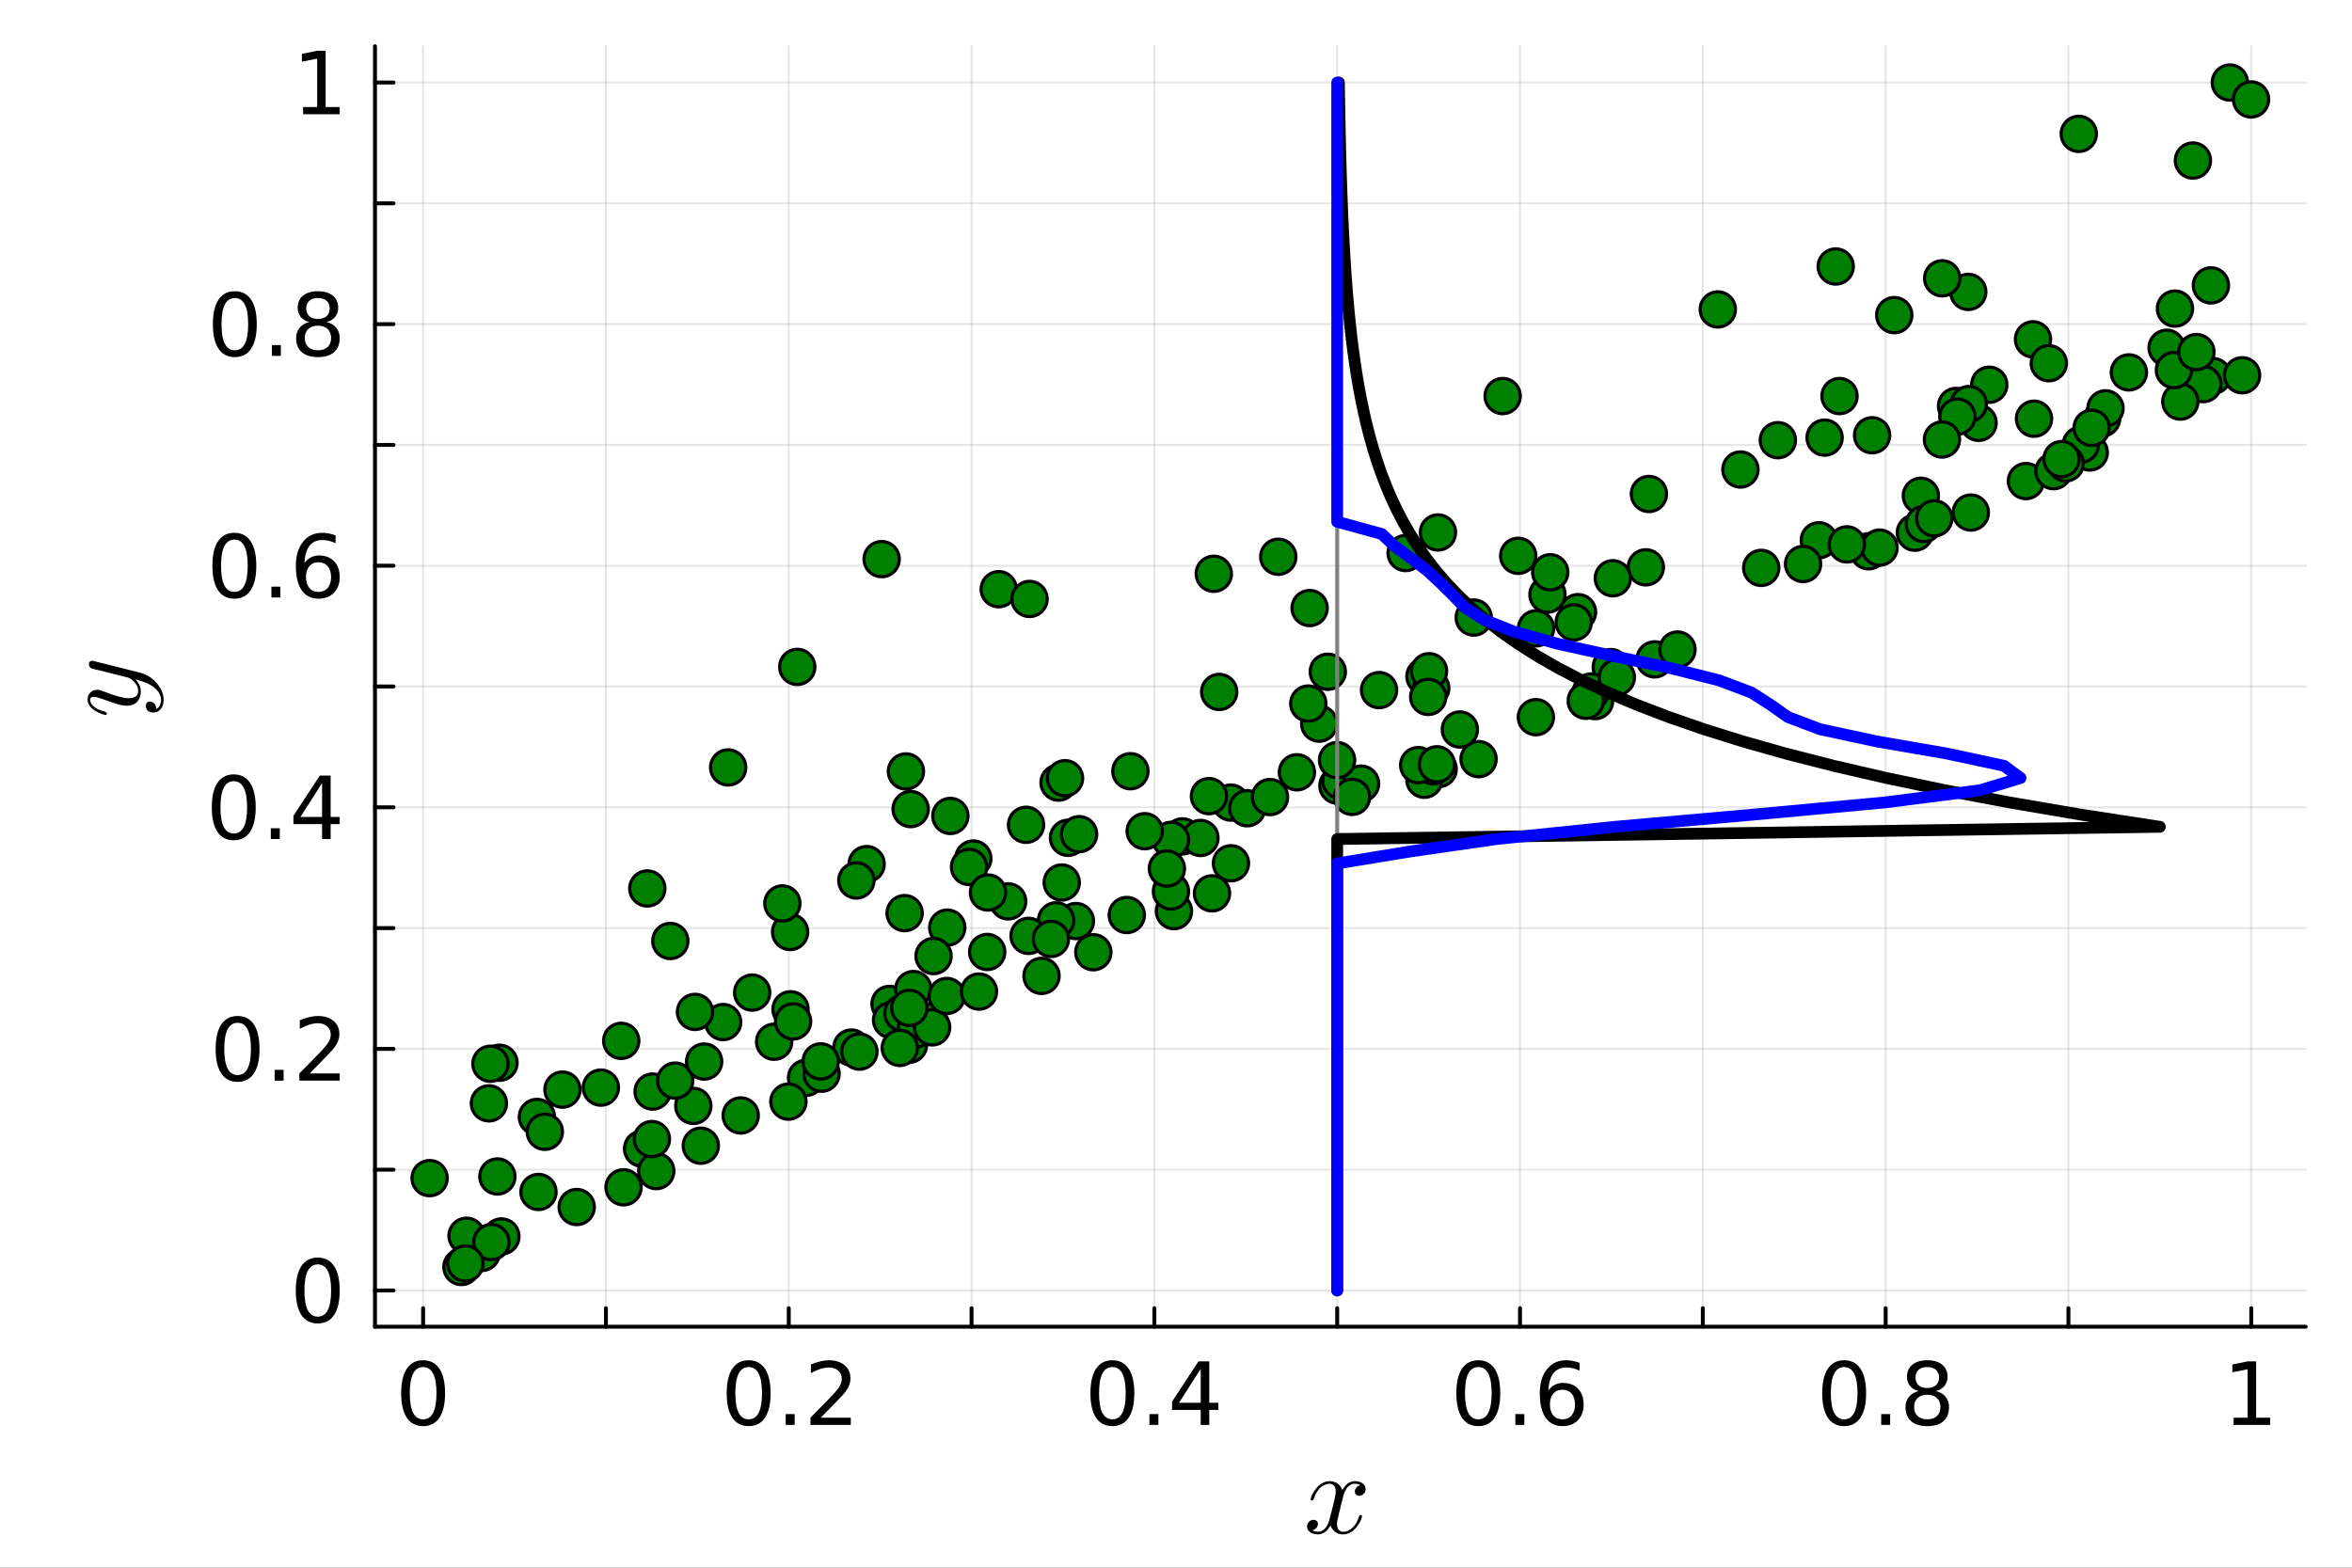 <?xml version="1.0" encoding="utf-8"?>
<svg xmlns="http://www.w3.org/2000/svg" xmlns:xlink="http://www.w3.org/1999/xlink" width="600" height="400" viewBox="0 0 2400 1600">
<rect x="0" y="0" width="2400" height="1600" fill="#333333" stroke="none"/>
<defs>
  <clipPath id="clip500">
    <rect x="0" y="0" width="2400" height="1600"/>
  </clipPath>
</defs>
<path clip-path="url(#clip500)" d="
M0 1600 L2400 1600 L2400 0 L0 0  Z
  " fill="#ffffff" fill-rule="evenodd" fill-opacity="1"/>
<defs>
  <clipPath id="clip501">
    <rect x="480" y="0" width="1681" height="1600"/>
  </clipPath>
</defs>
<defs>
  <clipPath id="clip502">
    <rect x="382" y="47" width="1971" height="1308"/>
  </clipPath>
</defs>
<path clip-path="url(#clip500)" d="
M382.644 1354.06 L2352.76 1354.06 L2352.76 47.244 L382.644 47.244  Z
  " fill="#ffffff" fill-rule="evenodd" fill-opacity="1"/>
<polyline clip-path="url(#clip502)" style="stroke:#000000; stroke-linecap:round; stroke-linejoin:round; stroke-width:2; stroke-opacity:0.1; fill:none" points="
  431.753,1354.06 431.753,47.244 
  "/>
<polyline clip-path="url(#clip502)" style="stroke:#000000; stroke-linecap:round; stroke-linejoin:round; stroke-width:2; stroke-opacity:0.1; fill:none" points="
  618.298,1354.06 618.298,47.244 
  "/>
<polyline clip-path="url(#clip502)" style="stroke:#000000; stroke-linecap:round; stroke-linejoin:round; stroke-width:2; stroke-opacity:0.1; fill:none" points="
  804.842,1354.06 804.842,47.244 
  "/>
<polyline clip-path="url(#clip502)" style="stroke:#000000; stroke-linecap:round; stroke-linejoin:round; stroke-width:2; stroke-opacity:0.1; fill:none" points="
  991.387,1354.06 991.387,47.244 
  "/>
<polyline clip-path="url(#clip502)" style="stroke:#000000; stroke-linecap:round; stroke-linejoin:round; stroke-width:2; stroke-opacity:0.1; fill:none" points="
  1177.93,1354.06 1177.93,47.244 
  "/>
<polyline clip-path="url(#clip502)" style="stroke:#000000; stroke-linecap:round; stroke-linejoin:round; stroke-width:2; stroke-opacity:0.1; fill:none" points="
  1364.48,1354.06 1364.48,47.244 
  "/>
<polyline clip-path="url(#clip502)" style="stroke:#000000; stroke-linecap:round; stroke-linejoin:round; stroke-width:2; stroke-opacity:0.1; fill:none" points="
  1551.02,1354.06 1551.02,47.244 
  "/>
<polyline clip-path="url(#clip502)" style="stroke:#000000; stroke-linecap:round; stroke-linejoin:round; stroke-width:2; stroke-opacity:0.1; fill:none" points="
  1737.57,1354.06 1737.57,47.244 
  "/>
<polyline clip-path="url(#clip502)" style="stroke:#000000; stroke-linecap:round; stroke-linejoin:round; stroke-width:2; stroke-opacity:0.1; fill:none" points="
  1924.11,1354.06 1924.11,47.244 
  "/>
<polyline clip-path="url(#clip502)" style="stroke:#000000; stroke-linecap:round; stroke-linejoin:round; stroke-width:2; stroke-opacity:0.1; fill:none" points="
  2110.65,1354.06 2110.65,47.244 
  "/>
<polyline clip-path="url(#clip502)" style="stroke:#000000; stroke-linecap:round; stroke-linejoin:round; stroke-width:2; stroke-opacity:0.1; fill:none" points="
  2297.2,1354.06 2297.2,47.244 
  "/>
<polyline clip-path="url(#clip500)" style="stroke:#000000; stroke-linecap:round; stroke-linejoin:round; stroke-width:4; stroke-opacity:1; fill:none" points="
  382.644,1354.06 2352.76,1354.06 
  "/>
<polyline clip-path="url(#clip500)" style="stroke:#000000; stroke-linecap:round; stroke-linejoin:round; stroke-width:4; stroke-opacity:1; fill:none" points="
  431.753,1354.06 431.753,1335.16 
  "/>
<polyline clip-path="url(#clip500)" style="stroke:#000000; stroke-linecap:round; stroke-linejoin:round; stroke-width:4; stroke-opacity:1; fill:none" points="
  618.298,1354.06 618.298,1335.16 
  "/>
<polyline clip-path="url(#clip500)" style="stroke:#000000; stroke-linecap:round; stroke-linejoin:round; stroke-width:4; stroke-opacity:1; fill:none" points="
  804.842,1354.06 804.842,1335.16 
  "/>
<polyline clip-path="url(#clip500)" style="stroke:#000000; stroke-linecap:round; stroke-linejoin:round; stroke-width:4; stroke-opacity:1; fill:none" points="
  991.387,1354.06 991.387,1335.16 
  "/>
<polyline clip-path="url(#clip500)" style="stroke:#000000; stroke-linecap:round; stroke-linejoin:round; stroke-width:4; stroke-opacity:1; fill:none" points="
  1177.93,1354.06 1177.93,1335.16 
  "/>
<polyline clip-path="url(#clip500)" style="stroke:#000000; stroke-linecap:round; stroke-linejoin:round; stroke-width:4; stroke-opacity:1; fill:none" points="
  1364.48,1354.06 1364.48,1335.16 
  "/>
<polyline clip-path="url(#clip500)" style="stroke:#000000; stroke-linecap:round; stroke-linejoin:round; stroke-width:4; stroke-opacity:1; fill:none" points="
  1551.02,1354.06 1551.02,1335.16 
  "/>
<polyline clip-path="url(#clip500)" style="stroke:#000000; stroke-linecap:round; stroke-linejoin:round; stroke-width:4; stroke-opacity:1; fill:none" points="
  1737.57,1354.06 1737.57,1335.16 
  "/>
<polyline clip-path="url(#clip500)" style="stroke:#000000; stroke-linecap:round; stroke-linejoin:round; stroke-width:4; stroke-opacity:1; fill:none" points="
  1924.11,1354.06 1924.11,1335.16 
  "/>
<polyline clip-path="url(#clip500)" style="stroke:#000000; stroke-linecap:round; stroke-linejoin:round; stroke-width:4; stroke-opacity:1; fill:none" points="
  2110.65,1354.06 2110.65,1335.16 
  "/>
<polyline clip-path="url(#clip500)" style="stroke:#000000; stroke-linecap:round; stroke-linejoin:round; stroke-width:4; stroke-opacity:1; fill:none" points="
  2297.2,1354.06 2297.2,1335.16 
  "/>
<path clip-path="url(#clip500)" d="M431.753 1395.23 Q424.982 1395.23 421.553 1401.92 Q418.168 1408.56 418.168 1421.92 Q418.168 1435.25 421.553 1441.93 Q424.982 1448.57 431.753 1448.57 Q438.567 1448.57 441.952 1441.93 Q445.381 1435.25 445.381 1421.92 Q445.381 1408.56 441.952 1401.92 Q438.567 1395.23 431.753 1395.23 M431.753 1388.29 Q442.647 1388.29 448.376 1396.93 Q454.149 1405.52 454.149 1421.92 Q454.149 1438.29 448.376 1446.92 Q442.647 1455.52 431.753 1455.52 Q420.859 1455.52 415.086 1446.92 Q409.357 1438.29 409.357 1421.92 Q409.357 1405.52 415.086 1396.93 Q420.859 1388.29 431.753 1388.29 Z" fill="#000000" fill-rule="evenodd" fill-opacity="1" /><path clip-path="url(#clip500)" d="M763.935 1395.23 Q757.164 1395.23 753.736 1401.92 Q750.35 1408.56 750.35 1421.92 Q750.35 1435.25 753.736 1441.93 Q757.164 1448.57 763.935 1448.57 Q770.749 1448.57 774.135 1441.93 Q777.564 1435.25 777.564 1421.92 Q777.564 1408.56 774.135 1401.92 Q770.749 1395.23 763.935 1395.23 M763.935 1388.29 Q774.829 1388.29 780.558 1396.93 Q786.331 1405.52 786.331 1421.92 Q786.331 1438.29 780.558 1446.92 Q774.829 1455.52 763.935 1455.52 Q753.041 1455.52 747.269 1446.92 Q741.54 1438.29 741.54 1421.92 Q741.54 1405.52 747.269 1396.93 Q753.041 1388.29 763.935 1388.29 Z" fill="#000000" fill-rule="evenodd" fill-opacity="1" /><path clip-path="url(#clip500)" d="M801.739 1443.24 L810.897 1443.24 L810.897 1454.26 L801.739 1454.26 L801.739 1443.24 Z" fill="#000000" fill-rule="evenodd" fill-opacity="1" /><path clip-path="url(#clip500)" d="M837.546 1446.88 L868.145 1446.88 L868.145 1454.26 L826.999 1454.26 L826.999 1446.88 Q831.99 1441.72 840.584 1433.04 Q849.221 1424.31 851.435 1421.79 Q855.645 1417.06 857.294 1413.81 Q858.987 1410.51 858.987 1407.34 Q858.987 1402.18 855.341 1398.92 Q851.739 1395.67 845.923 1395.67 Q841.799 1395.67 837.199 1397.1 Q832.641 1398.53 827.433 1401.44 L827.433 1392.58 Q832.728 1390.46 837.329 1389.37 Q841.93 1388.29 845.749 1388.29 Q855.818 1388.29 861.808 1393.32 Q867.798 1398.36 867.798 1406.78 Q867.798 1410.77 866.278 1414.37 Q864.803 1417.93 860.853 1422.79 Q859.768 1424.05 853.952 1430.08 Q848.136 1436.07 837.546 1446.88 Z" fill="#000000" fill-rule="evenodd" fill-opacity="1" /><path clip-path="url(#clip500)" d="M1135.07 1395.23 Q1128.3 1395.23 1124.87 1401.92 Q1121.49 1408.56 1121.49 1421.92 Q1121.49 1435.25 1124.87 1441.93 Q1128.3 1448.57 1135.07 1448.57 Q1141.89 1448.57 1145.27 1441.93 Q1148.7 1435.25 1148.7 1421.92 Q1148.7 1408.56 1145.27 1401.92 Q1141.89 1395.23 1135.07 1395.23 M1135.07 1388.29 Q1145.97 1388.29 1151.69 1396.93 Q1157.47 1405.52 1157.47 1421.92 Q1157.47 1438.29 1151.69 1446.92 Q1145.97 1455.52 1135.07 1455.52 Q1124.18 1455.52 1118.4 1446.92 Q1112.68 1438.29 1112.68 1421.92 Q1112.68 1405.52 1118.4 1396.93 Q1124.18 1388.29 1135.07 1388.29 Z" fill="#000000" fill-rule="evenodd" fill-opacity="1" /><path clip-path="url(#clip500)" d="M1172.88 1443.24 L1182.03 1443.24 L1182.03 1454.26 L1172.88 1454.26 L1172.88 1443.24 Z" fill="#000000" fill-rule="evenodd" fill-opacity="1" /><path clip-path="url(#clip500)" d="M1225.22 1397.1 L1203.08 1431.69 L1225.22 1431.69 L1225.22 1397.1 M1222.92 1389.46 L1233.94 1389.46 L1233.94 1431.69 L1243.19 1431.69 L1243.19 1438.98 L1233.94 1438.98 L1233.94 1454.26 L1225.22 1454.26 L1225.22 1438.98 L1195.97 1438.98 L1195.97 1430.52 L1222.92 1389.46 Z" fill="#000000" fill-rule="evenodd" fill-opacity="1" /><path clip-path="url(#clip500)" d="M1508.46 1395.23 Q1501.69 1395.23 1498.27 1401.92 Q1494.88 1408.56 1494.88 1421.92 Q1494.88 1435.25 1498.27 1441.93 Q1501.69 1448.57 1508.46 1448.57 Q1515.28 1448.57 1518.66 1441.93 Q1522.09 1435.25 1522.09 1421.92 Q1522.09 1408.56 1518.66 1401.92 Q1515.28 1395.23 1508.46 1395.23 M1508.46 1388.29 Q1519.36 1388.29 1525.09 1396.93 Q1530.86 1405.52 1530.86 1421.92 Q1530.86 1438.29 1525.09 1446.92 Q1519.36 1455.52 1508.46 1455.52 Q1497.57 1455.52 1491.8 1446.92 Q1486.07 1438.29 1486.07 1421.92 Q1486.07 1405.52 1491.8 1396.93 Q1497.57 1388.29 1508.46 1388.29 Z" fill="#000000" fill-rule="evenodd" fill-opacity="1" /><path clip-path="url(#clip500)" d="M1546.27 1443.24 L1555.43 1443.24 L1555.43 1454.26 L1546.27 1454.26 L1546.27 1443.24 Z" fill="#000000" fill-rule="evenodd" fill-opacity="1" /><path clip-path="url(#clip500)" d="M1594.36 1418.37 Q1588.46 1418.37 1584.98 1422.4 Q1581.55 1426.44 1581.55 1433.47 Q1581.55 1440.46 1584.98 1444.54 Q1588.46 1448.57 1594.36 1448.57 Q1600.26 1448.57 1603.69 1444.54 Q1607.16 1440.46 1607.16 1433.47 Q1607.16 1426.44 1603.69 1422.4 Q1600.26 1418.37 1594.36 1418.37 M1611.76 1390.89 L1611.76 1398.88 Q1608.46 1397.32 1605.08 1396.49 Q1601.74 1395.67 1598.44 1395.67 Q1589.76 1395.67 1585.16 1401.53 Q1580.6 1407.39 1579.95 1419.23 Q1582.51 1415.46 1586.37 1413.46 Q1590.24 1411.42 1594.88 1411.42 Q1604.64 1411.42 1610.29 1417.37 Q1615.97 1423.27 1615.97 1433.47 Q1615.97 1443.45 1610.07 1449.49 Q1604.17 1455.52 1594.36 1455.52 Q1583.12 1455.52 1577.17 1446.92 Q1571.22 1438.29 1571.22 1421.92 Q1571.22 1406.56 1578.52 1397.45 Q1585.81 1388.29 1598.09 1388.29 Q1601.39 1388.29 1604.73 1388.94 Q1608.12 1389.59 1611.76 1390.89 Z" fill="#000000" fill-rule="evenodd" fill-opacity="1" /><path clip-path="url(#clip500)" d="M1881.79 1395.23 Q1875.02 1395.23 1871.59 1401.92 Q1868.21 1408.56 1868.21 1421.92 Q1868.21 1435.25 1871.59 1441.93 Q1875.02 1448.57 1881.79 1448.57 Q1888.61 1448.57 1891.99 1441.93 Q1895.42 1435.25 1895.42 1421.92 Q1895.42 1408.56 1891.99 1401.92 Q1888.61 1395.23 1881.79 1395.23 M1881.79 1388.29 Q1892.69 1388.29 1898.42 1396.93 Q1904.19 1405.52 1904.19 1421.92 Q1904.19 1438.29 1898.42 1446.92 Q1892.69 1455.52 1881.79 1455.52 Q1870.9 1455.52 1865.13 1446.92 Q1859.4 1438.29 1859.4 1421.92 Q1859.4 1405.52 1865.13 1396.93 Q1870.9 1388.29 1881.79 1388.29 Z" fill="#000000" fill-rule="evenodd" fill-opacity="1" /><path clip-path="url(#clip500)" d="M1919.6 1443.24 L1928.75 1443.24 L1928.75 1454.26 L1919.6 1454.26 L1919.6 1443.24 Z" fill="#000000" fill-rule="evenodd" fill-opacity="1" /><path clip-path="url(#clip500)" d="M1966.6 1423.49 Q1960.35 1423.49 1956.75 1426.83 Q1953.19 1430.17 1953.19 1436.03 Q1953.19 1441.89 1956.75 1445.23 Q1960.35 1448.57 1966.6 1448.57 Q1972.85 1448.57 1976.45 1445.23 Q1980.06 1441.85 1980.06 1436.03 Q1980.06 1430.17 1976.45 1426.83 Q1972.89 1423.49 1966.6 1423.49 M1957.83 1419.75 Q1952.19 1418.37 1949.02 1414.5 Q1945.9 1410.64 1945.9 1405.08 Q1945.9 1397.32 1951.41 1392.8 Q1956.97 1388.29 1966.6 1388.29 Q1976.28 1388.29 1981.79 1392.8 Q1987.3 1397.32 1987.3 1405.08 Q1987.3 1410.64 1984.14 1414.5 Q1981.01 1418.37 1975.41 1419.75 Q1981.75 1421.23 1985.26 1425.53 Q1988.82 1429.82 1988.82 1436.03 Q1988.82 1445.45 1983.05 1450.48 Q1977.32 1455.52 1966.6 1455.52 Q1955.88 1455.52 1950.11 1450.48 Q1944.38 1445.45 1944.38 1436.03 Q1944.38 1429.82 1947.94 1425.53 Q1951.5 1421.23 1957.83 1419.75 M1954.62 1405.91 Q1954.62 1410.94 1957.75 1413.77 Q1960.92 1416.59 1966.6 1416.59 Q1972.24 1416.59 1975.41 1413.77 Q1978.62 1410.94 1978.62 1405.91 Q1978.62 1400.87 1975.41 1398.05 Q1972.24 1395.23 1966.6 1395.23 Q1960.92 1395.23 1957.75 1398.05 Q1954.62 1400.87 1954.62 1405.91 Z" fill="#000000" fill-rule="evenodd" fill-opacity="1" /><path clip-path="url(#clip500)" d="M2279.17 1446.88 L2293.49 1446.88 L2293.49 1397.45 L2277.91 1400.57 L2277.91 1392.58 L2293.4 1389.46 L2302.17 1389.46 L2302.17 1446.88 L2316.49 1446.88 L2316.49 1454.26 L2279.17 1454.26 L2279.17 1446.88 Z" fill="#000000" fill-rule="evenodd" fill-opacity="1" /><path clip-path="url(#clip500)" d="M1393.47 1519.59 Q1393.47 1522.87 1391.42 1524.74 Q1389.37 1526.56 1387.03 1526.56 Q1384.8 1526.56 1383.63 1525.27 Q1382.46 1523.98 1382.46 1522.34 Q1382.46 1520.12 1384.1 1518.18 Q1385.74 1516.25 1388.2 1515.84 Q1385.8 1514.32 1382.23 1514.32 Q1379.88 1514.32 1377.83 1515.55 Q1375.84 1516.78 1374.61 1518.36 Q1373.44 1519.94 1372.39 1522.22 Q1371.39 1524.45 1370.98 1525.8 Q1370.63 1527.08 1370.34 1528.49 L1366.24 1544.89 Q1364.25 1552.67 1364.25 1555.43 Q1364.25 1558.82 1365.89 1561.11 Q1367.53 1563.33 1370.81 1563.33 Q1372.1 1563.33 1373.56 1562.98 Q1375.02 1562.57 1376.9 1561.52 Q1378.83 1560.4 1380.53 1558.76 Q1382.28 1557.07 1383.98 1554.2 Q1385.68 1551.33 1386.79 1547.64 Q1387.14 1546.35 1388.32 1546.35 Q1389.78 1546.35 1389.78 1547.52 Q1389.78 1548.52 1388.96 1550.62 Q1388.2 1552.67 1386.5 1555.37 Q1384.86 1558 1382.69 1560.4 Q1380.53 1562.75 1377.31 1564.39 Q1374.09 1566.02 1370.57 1566.02 Q1365.54 1566.02 1362.2 1563.33 Q1358.86 1560.64 1357.63 1556.89 Q1357.34 1557.42 1356.93 1558.12 Q1356.52 1558.82 1355.29 1560.4 Q1354.12 1561.93 1352.77 1563.1 Q1351.43 1564.21 1349.32 1565.09 Q1347.27 1566.02 1345.04 1566.02 Q1342.23 1566.02 1339.71 1565.2 Q1337.25 1564.39 1335.5 1562.51 Q1333.74 1560.64 1333.74 1558.06 Q1333.74 1555.19 1335.67 1553.2 Q1337.66 1551.15 1340.36 1551.15 Q1342.06 1551.15 1343.4 1552.15 Q1344.81 1553.14 1344.81 1555.31 Q1344.81 1557.71 1343.17 1559.53 Q1341.53 1561.34 1339.19 1561.81 Q1341.59 1563.33 1345.16 1563.33 Q1349.02 1563.33 1352.07 1559.93 Q1355.11 1556.54 1356.58 1550.86 Q1360.21 1537.22 1361.61 1531.13 Q1363.02 1524.98 1363.02 1522.34 Q1363.02 1519.88 1362.38 1518.18 Q1361.73 1516.49 1360.62 1515.73 Q1359.56 1514.91 1358.57 1514.61 Q1357.63 1514.32 1356.58 1514.32 Q1354.82 1514.32 1352.83 1515.02 Q1350.9 1515.73 1348.56 1517.36 Q1346.27 1518.95 1344.11 1522.22 Q1341.94 1525.5 1340.48 1530.01 Q1340.18 1531.36 1338.89 1531.36 Q1337.49 1531.3 1337.49 1530.13 Q1337.49 1529.13 1338.25 1527.08 Q1339.07 1524.98 1340.71 1522.34 Q1342.41 1519.71 1344.57 1517.36 Q1346.8 1514.96 1350.02 1513.32 Q1353.3 1511.68 1356.81 1511.68 Q1358.39 1511.68 1359.92 1512.04 Q1361.5 1512.33 1363.37 1513.21 Q1365.3 1514.09 1367 1516.02 Q1368.7 1517.95 1369.75 1520.76 Q1370.46 1519.41 1371.39 1518.13 Q1372.39 1516.84 1373.91 1515.26 Q1375.49 1513.62 1377.66 1512.68 Q1379.88 1511.68 1382.34 1511.68 Q1384.74 1511.68 1387.09 1512.33 Q1389.43 1512.91 1391.42 1514.85 Q1393.47 1516.72 1393.47 1519.59 Z" fill="#000000" fill-rule="evenodd" fill-opacity="1" /><polyline clip-path="url(#clip502)" style="stroke:#000000; stroke-linecap:round; stroke-linejoin:round; stroke-width:2; stroke-opacity:0.1; fill:none" points="
  382.644,1317.07 2352.76,1317.07 
  "/>
<polyline clip-path="url(#clip502)" style="stroke:#000000; stroke-linecap:round; stroke-linejoin:round; stroke-width:2; stroke-opacity:0.1; fill:none" points="
  382.644,1193.79 2352.76,1193.79 
  "/>
<polyline clip-path="url(#clip502)" style="stroke:#000000; stroke-linecap:round; stroke-linejoin:round; stroke-width:2; stroke-opacity:0.1; fill:none" points="
  382.644,1070.51 2352.76,1070.51 
  "/>
<polyline clip-path="url(#clip502)" style="stroke:#000000; stroke-linecap:round; stroke-linejoin:round; stroke-width:2; stroke-opacity:0.1; fill:none" points="
  382.644,947.221 2352.76,947.221 
  "/>
<polyline clip-path="url(#clip502)" style="stroke:#000000; stroke-linecap:round; stroke-linejoin:round; stroke-width:2; stroke-opacity:0.1; fill:none" points="
  382.644,823.936 2352.76,823.936 
  "/>
<polyline clip-path="url(#clip502)" style="stroke:#000000; stroke-linecap:round; stroke-linejoin:round; stroke-width:2; stroke-opacity:0.1; fill:none" points="
  382.644,700.652 2352.76,700.652 
  "/>
<polyline clip-path="url(#clip502)" style="stroke:#000000; stroke-linecap:round; stroke-linejoin:round; stroke-width:2; stroke-opacity:0.1; fill:none" points="
  382.644,577.367 2352.76,577.367 
  "/>
<polyline clip-path="url(#clip502)" style="stroke:#000000; stroke-linecap:round; stroke-linejoin:round; stroke-width:2; stroke-opacity:0.1; fill:none" points="
  382.644,454.083 2352.76,454.083 
  "/>
<polyline clip-path="url(#clip502)" style="stroke:#000000; stroke-linecap:round; stroke-linejoin:round; stroke-width:2; stroke-opacity:0.1; fill:none" points="
  382.644,330.798 2352.76,330.798 
  "/>
<polyline clip-path="url(#clip502)" style="stroke:#000000; stroke-linecap:round; stroke-linejoin:round; stroke-width:2; stroke-opacity:0.1; fill:none" points="
  382.644,207.514 2352.76,207.514 
  "/>
<polyline clip-path="url(#clip502)" style="stroke:#000000; stroke-linecap:round; stroke-linejoin:round; stroke-width:2; stroke-opacity:0.1; fill:none" points="
  382.644,84.229 2352.76,84.229 
  "/>
<polyline clip-path="url(#clip500)" style="stroke:#000000; stroke-linecap:round; stroke-linejoin:round; stroke-width:4; stroke-opacity:1; fill:none" points="
  382.644,1354.06 382.644,47.244 
  "/>
<polyline clip-path="url(#clip500)" style="stroke:#000000; stroke-linecap:round; stroke-linejoin:round; stroke-width:4; stroke-opacity:1; fill:none" points="
  382.644,1317.07 401.541,1317.07 
  "/>
<polyline clip-path="url(#clip500)" style="stroke:#000000; stroke-linecap:round; stroke-linejoin:round; stroke-width:4; stroke-opacity:1; fill:none" points="
  382.644,1193.79 401.541,1193.79 
  "/>
<polyline clip-path="url(#clip500)" style="stroke:#000000; stroke-linecap:round; stroke-linejoin:round; stroke-width:4; stroke-opacity:1; fill:none" points="
  382.644,1070.51 401.541,1070.51 
  "/>
<polyline clip-path="url(#clip500)" style="stroke:#000000; stroke-linecap:round; stroke-linejoin:round; stroke-width:4; stroke-opacity:1; fill:none" points="
  382.644,947.221 401.541,947.221 
  "/>
<polyline clip-path="url(#clip500)" style="stroke:#000000; stroke-linecap:round; stroke-linejoin:round; stroke-width:4; stroke-opacity:1; fill:none" points="
  382.644,823.936 401.541,823.936 
  "/>
<polyline clip-path="url(#clip500)" style="stroke:#000000; stroke-linecap:round; stroke-linejoin:round; stroke-width:4; stroke-opacity:1; fill:none" points="
  382.644,700.652 401.541,700.652 
  "/>
<polyline clip-path="url(#clip500)" style="stroke:#000000; stroke-linecap:round; stroke-linejoin:round; stroke-width:4; stroke-opacity:1; fill:none" points="
  382.644,577.367 401.541,577.367 
  "/>
<polyline clip-path="url(#clip500)" style="stroke:#000000; stroke-linecap:round; stroke-linejoin:round; stroke-width:4; stroke-opacity:1; fill:none" points="
  382.644,454.083 401.541,454.083 
  "/>
<polyline clip-path="url(#clip500)" style="stroke:#000000; stroke-linecap:round; stroke-linejoin:round; stroke-width:4; stroke-opacity:1; fill:none" points="
  382.644,330.798 401.541,330.798 
  "/>
<polyline clip-path="url(#clip500)" style="stroke:#000000; stroke-linecap:round; stroke-linejoin:round; stroke-width:4; stroke-opacity:1; fill:none" points="
  382.644,207.514 401.541,207.514 
  "/>
<polyline clip-path="url(#clip500)" style="stroke:#000000; stroke-linecap:round; stroke-linejoin:round; stroke-width:4; stroke-opacity:1; fill:none" points="
  382.644,84.229 401.541,84.229 
  "/>
<path clip-path="url(#clip500)" d="M324.248 1290.45 Q317.477 1290.45 314.048 1297.13 Q310.663 1303.77 310.663 1317.14 Q310.663 1330.46 314.048 1337.15 Q317.477 1343.79 324.248 1343.79 Q331.062 1343.79 334.448 1337.15 Q337.876 1330.46 337.876 1317.14 Q337.876 1303.77 334.448 1297.13 Q331.062 1290.45 324.248 1290.45 M324.248 1283.5 Q335.142 1283.5 340.871 1292.14 Q346.644 1300.73 346.644 1317.14 Q346.644 1333.5 340.871 1342.14 Q335.142 1350.73 324.248 1350.73 Q313.354 1350.73 307.581 1342.14 Q301.852 1333.5 301.852 1317.14 Q301.852 1300.73 307.581 1292.14 Q313.354 1283.5 324.248 1283.5 Z" fill="#000000" fill-rule="evenodd" fill-opacity="1" /><path clip-path="url(#clip500)" d="M242.434 1043.88 Q235.663 1043.88 232.235 1050.56 Q228.849 1057.2 228.849 1070.57 Q228.849 1083.9 232.235 1090.58 Q235.663 1097.22 242.434 1097.22 Q249.248 1097.22 252.634 1090.58 Q256.063 1083.9 256.063 1070.57 Q256.063 1057.2 252.634 1050.56 Q249.248 1043.88 242.434 1043.88 M242.434 1036.93 Q253.328 1036.93 259.057 1045.57 Q264.83 1054.16 264.83 1070.57 Q264.83 1086.93 259.057 1095.57 Q253.328 1104.16 242.434 1104.16 Q231.54 1104.16 225.768 1095.57 Q220.039 1086.93 220.039 1070.57 Q220.039 1054.16 225.768 1045.57 Q231.54 1036.93 242.434 1036.93 Z" fill="#000000" fill-rule="evenodd" fill-opacity="1" /><path clip-path="url(#clip500)" d="M280.238 1091.88 L289.396 1091.88 L289.396 1102.91 L280.238 1102.91 L280.238 1091.88 Z" fill="#000000" fill-rule="evenodd" fill-opacity="1" /><path clip-path="url(#clip500)" d="M316.045 1095.53 L346.644 1095.53 L346.644 1102.91 L305.498 1102.91 L305.498 1095.53 Q310.489 1090.36 319.083 1081.68 Q327.72 1072.96 329.934 1070.44 Q334.144 1065.71 335.793 1062.45 Q337.486 1059.16 337.486 1055.99 Q337.486 1050.82 333.84 1047.57 Q330.238 1044.31 324.422 1044.31 Q320.298 1044.31 315.698 1045.74 Q311.14 1047.18 305.932 1050.08 L305.932 1041.23 Q311.227 1039.1 315.828 1038.02 Q320.429 1036.93 324.248 1036.93 Q334.317 1036.93 340.307 1041.97 Q346.297 1047 346.297 1055.42 Q346.297 1059.42 344.777 1063.02 Q343.302 1066.58 339.352 1071.44 Q338.267 1072.7 332.451 1078.73 Q326.635 1084.72 316.045 1095.53 Z" fill="#000000" fill-rule="evenodd" fill-opacity="1" /><path clip-path="url(#clip500)" d="M238.528 797.309 Q231.757 797.309 228.328 803.993 Q224.943 810.634 224.943 824.002 Q224.943 837.326 228.328 844.01 Q231.757 850.651 238.528 850.651 Q245.342 850.651 248.728 844.01 Q252.156 837.326 252.156 824.002 Q252.156 810.634 248.728 803.993 Q245.342 797.309 238.528 797.309 M238.528 790.365 Q249.422 790.365 255.151 799.002 Q260.924 807.595 260.924 824.002 Q260.924 840.364 255.151 849.001 Q249.422 857.595 238.528 857.595 Q227.634 857.595 221.861 849.001 Q216.132 840.364 216.132 824.002 Q216.132 807.595 221.861 799.002 Q227.634 790.365 238.528 790.365 Z" fill="#000000" fill-rule="evenodd" fill-opacity="1" /><path clip-path="url(#clip500)" d="M276.332 845.312 L285.49 845.312 L285.49 856.336 L276.332 856.336 L276.332 845.312 Z" fill="#000000" fill-rule="evenodd" fill-opacity="1" /><path clip-path="url(#clip500)" d="M328.675 799.175 L306.54 833.767 L328.675 833.767 L328.675 799.175 M326.375 791.536 L337.399 791.536 L337.399 833.767 L346.644 833.767 L346.644 841.059 L337.399 841.059 L337.399 856.336 L328.675 856.336 L328.675 841.059 L299.422 841.059 L299.422 832.595 L326.375 791.536 Z" fill="#000000" fill-rule="evenodd" fill-opacity="1" /><path clip-path="url(#clip500)" d="M239.136 550.74 Q232.365 550.74 228.936 557.424 Q225.551 564.065 225.551 577.433 Q225.551 590.757 228.936 597.441 Q232.365 604.082 239.136 604.082 Q245.95 604.082 249.335 597.441 Q252.764 590.757 252.764 577.433 Q252.764 564.065 249.335 557.424 Q245.95 550.74 239.136 550.74 M239.136 543.796 Q250.03 543.796 255.759 552.433 Q261.531 561.026 261.531 577.433 Q261.531 593.795 255.759 602.432 Q250.03 611.026 239.136 611.026 Q228.242 611.026 222.469 602.432 Q216.74 593.795 216.74 577.433 Q216.74 561.026 222.469 552.433 Q228.242 543.796 239.136 543.796 Z" fill="#000000" fill-rule="evenodd" fill-opacity="1" /><path clip-path="url(#clip500)" d="M276.939 598.743 L286.097 598.743 L286.097 609.767 L276.939 609.767 L276.939 598.743 Z" fill="#000000" fill-rule="evenodd" fill-opacity="1" /><path clip-path="url(#clip500)" d="M325.029 573.874 Q319.127 573.874 315.654 577.91 Q312.226 581.946 312.226 588.978 Q312.226 595.965 315.654 600.045 Q319.127 604.082 325.029 604.082 Q330.932 604.082 334.361 600.045 Q337.833 595.965 337.833 588.978 Q337.833 581.946 334.361 577.91 Q330.932 573.874 325.029 573.874 M342.434 546.4 L342.434 554.386 Q339.135 552.823 335.75 551.999 Q332.408 551.174 329.109 551.174 Q320.429 551.174 315.828 557.033 Q311.271 562.893 310.62 574.742 Q313.18 570.966 317.043 568.969 Q320.906 566.929 325.55 566.929 Q335.316 566.929 340.958 572.875 Q346.644 578.778 346.644 588.978 Q346.644 598.96 340.741 604.993 Q334.838 611.026 325.029 611.026 Q313.788 611.026 307.842 602.432 Q301.896 593.795 301.896 577.433 Q301.896 562.068 309.187 552.954 Q316.479 543.796 328.762 543.796 Q332.06 543.796 335.402 544.447 Q338.788 545.098 342.434 546.4 Z" fill="#000000" fill-rule="evenodd" fill-opacity="1" /><path clip-path="url(#clip500)" d="M239.613 304.171 Q232.842 304.171 229.413 310.855 Q226.028 317.496 226.028 330.864 Q226.028 344.188 229.413 350.872 Q232.842 357.513 239.613 357.513 Q246.427 357.513 249.813 350.872 Q253.241 344.188 253.241 330.864 Q253.241 317.496 249.813 310.855 Q246.427 304.171 239.613 304.171 M239.613 297.227 Q250.507 297.227 256.236 305.864 Q262.009 314.457 262.009 330.864 Q262.009 347.226 256.236 355.863 Q250.507 364.457 239.613 364.457 Q228.719 364.457 222.946 355.863 Q217.217 347.226 217.217 330.864 Q217.217 314.457 222.946 305.864 Q228.719 297.227 239.613 297.227 Z" fill="#000000" fill-rule="evenodd" fill-opacity="1" /><path clip-path="url(#clip500)" d="M277.417 352.174 L286.575 352.174 L286.575 363.198 L277.417 363.198 L277.417 352.174 Z" fill="#000000" fill-rule="evenodd" fill-opacity="1" /><path clip-path="url(#clip500)" d="M324.422 332.426 Q318.172 332.426 314.569 335.768 Q311.01 339.11 311.01 344.969 Q311.01 350.829 314.569 354.171 Q318.172 357.513 324.422 357.513 Q330.672 357.513 334.274 354.171 Q337.876 350.785 337.876 344.969 Q337.876 339.11 334.274 335.768 Q330.715 332.426 324.422 332.426 M315.654 328.693 Q310.012 327.305 306.844 323.442 Q303.719 319.579 303.719 314.023 Q303.719 306.254 309.231 301.74 Q314.786 297.227 324.422 297.227 Q334.1 297.227 339.613 301.74 Q345.125 306.254 345.125 314.023 Q345.125 319.579 341.956 323.442 Q338.831 327.305 333.232 328.693 Q339.569 330.169 343.085 334.466 Q346.644 338.763 346.644 344.969 Q346.644 354.388 340.871 359.422 Q335.142 364.457 324.422 364.457 Q313.701 364.457 307.929 359.422 Q302.2 354.388 302.2 344.969 Q302.2 338.763 305.759 334.466 Q309.318 330.169 315.654 328.693 M312.443 314.848 Q312.443 319.883 315.568 322.704 Q318.736 325.525 324.422 325.525 Q330.064 325.525 333.232 322.704 Q336.444 319.883 336.444 314.848 Q336.444 309.813 333.232 306.992 Q330.064 304.171 324.422 304.171 Q318.736 304.171 315.568 306.992 Q312.443 309.813 312.443 314.848 Z" fill="#000000" fill-rule="evenodd" fill-opacity="1" /><path clip-path="url(#clip500)" d="M309.318 109.251 L323.64 109.251 L323.64 59.816 L308.059 62.941 L308.059 54.954 L323.554 51.829 L332.321 51.829 L332.321 109.251 L346.644 109.251 L346.644 116.629 L309.318 116.629 L309.318 109.251 Z" fill="#000000" fill-rule="evenodd" fill-opacity="1" /><path clip-path="url(#clip500)" d="M93.929 674.403 Q94.749 674.403 96.681 674.93 L142.472 686.407 Q152.661 688.925 159.805 697.123 Q166.948 705.262 166.948 714.514 Q166.948 720.077 163.962 723.648 Q161.034 727.22 156.525 727.22 Q152.544 727.22 150.611 725.112 Q148.737 723.004 148.737 720.486 Q148.737 719.667 148.972 718.788 Q149.206 717.91 150.201 716.973 Q151.197 716.036 152.895 716.036 Q155.647 716.036 157.814 718.437 Q158.809 719.608 159.043 720.721 Q159.277 721.775 159.277 723.59 Q160.917 722.887 162.03 721.599 Q163.142 720.311 163.552 718.847 Q164.021 717.383 164.138 716.446 Q164.313 715.451 164.313 714.514 Q164.313 707.019 156.76 701.28 Q154.476 699.582 152.192 698.352 Q149.967 697.064 147.215 696.127 Q144.521 695.19 143.057 694.78 Q141.594 694.312 138.256 693.492 Q143.702 698.938 143.702 705.613 Q143.702 708.424 142.94 710.942 Q142.179 713.401 140.598 715.568 Q138.959 717.734 136.089 719.023 Q133.22 720.252 129.414 720.252 Q125.374 720.252 119.869 718.671 Q114.365 717.09 104.235 713.284 Q98.555 711.235 95.803 711.235 Q94.456 711.235 93.636 711.527 Q92.758 711.82 92.465 712.406 Q92.114 712.991 92.055 713.343 Q91.996 713.635 91.996 714.221 Q91.996 717.676 95.51 720.896 Q99.023 724.117 106.87 726.342 Q108.334 726.81 108.685 727.103 Q109.036 727.396 109.036 728.274 Q108.978 729.738 107.807 729.738 Q107.338 729.738 105.523 729.211 Q103.649 728.684 100.897 727.455 Q98.086 726.166 95.569 724.41 Q92.992 722.653 91.177 719.901 Q89.362 717.09 89.362 713.87 Q89.362 709.478 92.231 706.784 Q95.041 704.032 99.199 704.032 Q100.897 704.032 102.42 704.501 Q103.883 704.911 107.807 706.433 Q123.617 712.581 131.346 712.581 Q133.22 712.581 134.801 712.289 Q136.324 711.937 137.846 711.176 Q139.31 710.415 140.188 708.892 Q141.008 707.311 141.008 705.145 Q141.008 702.393 139.72 699.816 Q138.373 697.181 136.558 695.542 Q134.742 693.843 133.22 692.848 Q131.639 691.794 130.819 691.56 L109.271 686.173 L99.667 683.772 Q94.456 682.659 93.168 682.132 Q91.938 681.43 91.294 680.2 Q90.65 678.97 90.65 677.916 Q90.65 676.452 91.528 675.457 Q92.406 674.403 93.929 674.403 Z" fill="#000000" fill-rule="evenodd" fill-opacity="1" /><circle clip-path="url(#clip502)" cx="665.926" cy="1114.05" r="18" fill="#008000" fill-rule="evenodd" fill-opacity="1" stroke="#000000" stroke-opacity="1" stroke-width="3.2"/>
<circle clip-path="url(#clip502)" cx="1855.98" cy="551.391" r="18" fill="#008000" fill-rule="evenodd" fill-opacity="1" stroke="#000000" stroke-opacity="1" stroke-width="3.2"/>
<circle clip-path="url(#clip502)" cx="509.69" cy="1084.66" r="18" fill="#008000" fill-rule="evenodd" fill-opacity="1" stroke="#000000" stroke-opacity="1" stroke-width="3.2"/>
<circle clip-path="url(#clip502)" cx="1206.57" cy="853.61" r="18" fill="#008000" fill-rule="evenodd" fill-opacity="1" stroke="#000000" stroke-opacity="1" stroke-width="3.2"/>
<circle clip-path="url(#clip502)" cx="1197.93" cy="929.912" r="18" fill="#008000" fill-rule="evenodd" fill-opacity="1" stroke="#000000" stroke-opacity="1" stroke-width="3.2"/>
<circle clip-path="url(#clip502)" cx="927.515" cy="1066.34" r="18" fill="#008000" fill-rule="evenodd" fill-opacity="1" stroke="#000000" stroke-opacity="1" stroke-width="3.2"/>
<circle clip-path="url(#clip502)" cx="969.754" cy="832.765" r="18" fill="#008000" fill-rule="evenodd" fill-opacity="1" stroke="#000000" stroke-opacity="1" stroke-width="3.2"/>
<circle clip-path="url(#clip502)" cx="1752.85" cy="315.812" r="18" fill="#008000" fill-rule="evenodd" fill-opacity="1" stroke="#000000" stroke-opacity="1" stroke-width="3.2"/>
<circle clip-path="url(#clip502)" cx="2145.06" cy="427.026" r="18" fill="#008000" fill-rule="evenodd" fill-opacity="1" stroke="#000000" stroke-opacity="1" stroke-width="3.2"/>
<circle clip-path="url(#clip502)" cx="683.996" cy="960.375" r="18" fill="#008000" fill-rule="evenodd" fill-opacity="1" stroke="#000000" stroke-opacity="1" stroke-width="3.2"/>
<circle clip-path="url(#clip502)" cx="1995.99" cy="414.3" r="18" fill="#008000" fill-rule="evenodd" fill-opacity="1" stroke="#000000" stroke-opacity="1" stroke-width="3.2"/>
<circle clip-path="url(#clip502)" cx="1643.64" cy="680.849" r="18" fill="#008000" fill-rule="evenodd" fill-opacity="1" stroke="#000000" stroke-opacity="1" stroke-width="3.2"/>
<circle clip-path="url(#clip502)" cx="1579.05" cy="606.873" r="18" fill="#008000" fill-rule="evenodd" fill-opacity="1" stroke="#000000" stroke-opacity="1" stroke-width="3.2"/>
<circle clip-path="url(#clip502)" cx="806.238" cy="951.209" r="18" fill="#008000" fill-rule="evenodd" fill-opacity="1" stroke="#000000" stroke-opacity="1" stroke-width="3.2"/>
<circle clip-path="url(#clip502)" cx="1062.78" cy="996.01" r="18" fill="#008000" fill-rule="evenodd" fill-opacity="1" stroke="#000000" stroke-opacity="1" stroke-width="3.2"/>
<circle clip-path="url(#clip502)" cx="907.68" cy="1024.61" r="18" fill="#008000" fill-rule="evenodd" fill-opacity="1" stroke="#000000" stroke-opacity="1" stroke-width="3.2"/>
<circle clip-path="url(#clip502)" cx="1346.1" cy="738.565" r="18" fill="#008000" fill-rule="evenodd" fill-opacity="1" stroke="#000000" stroke-opacity="1" stroke-width="3.2"/>
<circle clip-path="url(#clip502)" cx="1581.85" cy="584.063" r="18" fill="#008000" fill-rule="evenodd" fill-opacity="1" stroke="#000000" stroke-opacity="1" stroke-width="3.2"/>
<circle clip-path="url(#clip502)" cx="715.106" cy="1169.32" r="18" fill="#008000" fill-rule="evenodd" fill-opacity="1" stroke="#000000" stroke-opacity="1" stroke-width="3.2"/>
<circle clip-path="url(#clip502)" cx="1364.71" cy="801.821" r="18" fill="#008000" fill-rule="evenodd" fill-opacity="1" stroke="#000000" stroke-opacity="1" stroke-width="3.2"/>
<circle clip-path="url(#clip502)" cx="798.347" cy="922.04" r="18" fill="#008000" fill-rule="evenodd" fill-opacity="1" stroke="#000000" stroke-opacity="1" stroke-width="3.2"/>
<circle clip-path="url(#clip502)" cx="2132.38" cy="461.807" r="18" fill="#008000" fill-rule="evenodd" fill-opacity="1" stroke="#000000" stroke-opacity="1" stroke-width="3.2"/>
<circle clip-path="url(#clip502)" cx="470.866" cy="1293.1" r="18" fill="#008000" fill-rule="evenodd" fill-opacity="1" stroke="#000000" stroke-opacity="1" stroke-width="3.2"/>
<circle clip-path="url(#clip502)" cx="2257.94" cy="383.705" r="18" fill="#008000" fill-rule="evenodd" fill-opacity="1" stroke="#000000" stroke-opacity="1" stroke-width="3.2"/>
<circle clip-path="url(#clip502)" cx="993.167" cy="876.204" r="18" fill="#008000" fill-rule="evenodd" fill-opacity="1" stroke="#000000" stroke-opacity="1" stroke-width="3.2"/>
<circle clip-path="url(#clip502)" cx="1224.93" cy="855.219" r="18" fill="#008000" fill-rule="evenodd" fill-opacity="1" stroke="#000000" stroke-opacity="1" stroke-width="3.2"/>
<circle clip-path="url(#clip502)" cx="988.823" cy="884.851" r="18" fill="#008000" fill-rule="evenodd" fill-opacity="1" stroke="#000000" stroke-opacity="1" stroke-width="3.2"/>
<circle clip-path="url(#clip502)" cx="1080.16" cy="798.754" r="18" fill="#008000" fill-rule="evenodd" fill-opacity="1" stroke="#000000" stroke-opacity="1" stroke-width="3.2"/>
<circle clip-path="url(#clip502)" cx="1097.89" cy="940.035" r="18" fill="#008000" fill-rule="evenodd" fill-opacity="1" stroke="#000000" stroke-opacity="1" stroke-width="3.2"/>
<circle clip-path="url(#clip502)" cx="2067.29" cy="490.991" r="18" fill="#008000" fill-rule="evenodd" fill-opacity="1" stroke="#000000" stroke-opacity="1" stroke-width="3.2"/>
<circle clip-path="url(#clip502)" cx="1077.62" cy="939.326" r="18" fill="#008000" fill-rule="evenodd" fill-opacity="1" stroke="#000000" stroke-opacity="1" stroke-width="3.2"/>
<circle clip-path="url(#clip502)" cx="2074.48" cy="346.346" r="18" fill="#008000" fill-rule="evenodd" fill-opacity="1" stroke="#000000" stroke-opacity="1" stroke-width="3.2"/>
<circle clip-path="url(#clip502)" cx="2011.03" cy="523.129" r="18" fill="#008000" fill-rule="evenodd" fill-opacity="1" stroke="#000000" stroke-opacity="1" stroke-width="3.2"/>
<circle clip-path="url(#clip502)" cx="438.402" cy="1202.41" r="18" fill="#008000" fill-rule="evenodd" fill-opacity="1" stroke="#000000" stroke-opacity="1" stroke-width="3.2"/>
<circle clip-path="url(#clip502)" cx="1533.33" cy="404.225" r="18" fill="#008000" fill-rule="evenodd" fill-opacity="1" stroke="#000000" stroke-opacity="1" stroke-width="3.2"/>
<circle clip-path="url(#clip502)" cx="1960.06" cy="505.986" r="18" fill="#008000" fill-rule="evenodd" fill-opacity="1" stroke="#000000" stroke-opacity="1" stroke-width="3.2"/>
<circle clip-path="url(#clip502)" cx="1028.75" cy="919.976" r="18" fill="#008000" fill-rule="evenodd" fill-opacity="1" stroke="#000000" stroke-opacity="1" stroke-width="3.2"/>
<circle clip-path="url(#clip502)" cx="1256.08" cy="881.079" r="18" fill="#008000" fill-rule="evenodd" fill-opacity="1" stroke="#000000" stroke-opacity="1" stroke-width="3.2"/>
<circle clip-path="url(#clip502)" cx="1953.96" cy="543.67" r="18" fill="#008000" fill-rule="evenodd" fill-opacity="1" stroke="#000000" stroke-opacity="1" stroke-width="3.2"/>
<circle clip-path="url(#clip502)" cx="2029.87" cy="392.664" r="18" fill="#008000" fill-rule="evenodd" fill-opacity="1" stroke="#000000" stroke-opacity="1" stroke-width="3.2"/>
<circle clip-path="url(#clip502)" cx="813.548" cy="680.656" r="18" fill="#008000" fill-rule="evenodd" fill-opacity="1" stroke="#000000" stroke-opacity="1" stroke-width="3.2"/>
<circle clip-path="url(#clip502)" cx="633.91" cy="1062.29" r="18" fill="#008000" fill-rule="evenodd" fill-opacity="1" stroke="#000000" stroke-opacity="1" stroke-width="3.2"/>
<circle clip-path="url(#clip502)" cx="737.883" cy="1043.13" r="18" fill="#008000" fill-rule="evenodd" fill-opacity="1" stroke="#000000" stroke-opacity="1" stroke-width="3.2"/>
<circle clip-path="url(#clip502)" cx="613.135" cy="1110.02" r="18" fill="#008000" fill-rule="evenodd" fill-opacity="1" stroke="#000000" stroke-opacity="1" stroke-width="3.2"/>
<circle clip-path="url(#clip502)" cx="1049.56" cy="955.172" r="18" fill="#008000" fill-rule="evenodd" fill-opacity="1" stroke="#000000" stroke-opacity="1" stroke-width="3.2"/>
<circle clip-path="url(#clip502)" cx="966.569" cy="946.739" r="18" fill="#008000" fill-rule="evenodd" fill-opacity="1" stroke="#000000" stroke-opacity="1" stroke-width="3.2"/>
<circle clip-path="url(#clip502)" cx="2123.3" cy="453.793" r="18" fill="#008000" fill-rule="evenodd" fill-opacity="1" stroke="#000000" stroke-opacity="1" stroke-width="3.2"/>
<circle clip-path="url(#clip502)" cx="1963.14" cy="534.775" r="18" fill="#008000" fill-rule="evenodd" fill-opacity="1" stroke="#000000" stroke-opacity="1" stroke-width="3.2"/>
<circle clip-path="url(#clip502)" cx="952.612" cy="975.744" r="18" fill="#008000" fill-rule="evenodd" fill-opacity="1" stroke="#000000" stroke-opacity="1" stroke-width="3.2"/>
<circle clip-path="url(#clip502)" cx="1115.64" cy="971.873" r="18" fill="#008000" fill-rule="evenodd" fill-opacity="1" stroke="#000000" stroke-opacity="1" stroke-width="3.2"/>
<circle clip-path="url(#clip502)" cx="822.52" cy="1100.04" r="18" fill="#008000" fill-rule="evenodd" fill-opacity="1" stroke="#000000" stroke-opacity="1" stroke-width="3.2"/>
<circle clip-path="url(#clip502)" cx="491.599" cy="1278.77" r="18" fill="#008000" fill-rule="evenodd" fill-opacity="1" stroke="#000000" stroke-opacity="1" stroke-width="3.2"/>
<circle clip-path="url(#clip502)" cx="655.208" cy="1172.38" r="18" fill="#008000" fill-rule="evenodd" fill-opacity="1" stroke="#000000" stroke-opacity="1" stroke-width="3.2"/>
<circle clip-path="url(#clip502)" cx="1238.56" cy="585.599" r="18" fill="#008000" fill-rule="evenodd" fill-opacity="1" stroke="#000000" stroke-opacity="1" stroke-width="3.2"/>
<circle clip-path="url(#clip502)" cx="1468.04" cy="784.969" r="18" fill="#008000" fill-rule="evenodd" fill-opacity="1" stroke="#000000" stroke-opacity="1" stroke-width="3.2"/>
<circle clip-path="url(#clip502)" cx="1610.22" cy="624.747" r="18" fill="#008000" fill-rule="evenodd" fill-opacity="1" stroke="#000000" stroke-opacity="1" stroke-width="3.2"/>
<circle clip-path="url(#clip502)" cx="1367.88" cy="796.979" r="18" fill="#008000" fill-rule="evenodd" fill-opacity="1" stroke="#000000" stroke-opacity="1" stroke-width="3.2"/>
<circle clip-path="url(#clip502)" cx="806.669" cy="1030.05" r="18" fill="#008000" fill-rule="evenodd" fill-opacity="1" stroke="#000000" stroke-opacity="1" stroke-width="3.2"/>
<circle clip-path="url(#clip502)" cx="707.438" cy="1128.7" r="18" fill="#008000" fill-rule="evenodd" fill-opacity="1" stroke="#000000" stroke-opacity="1" stroke-width="3.2"/>
<circle clip-path="url(#clip502)" cx="2148.47" cy="416.764" r="18" fill="#008000" fill-rule="evenodd" fill-opacity="1" stroke="#000000" stroke-opacity="1" stroke-width="3.2"/>
<circle clip-path="url(#clip502)" cx="1973.74" cy="529.043" r="18" fill="#008000" fill-rule="evenodd" fill-opacity="1" stroke="#000000" stroke-opacity="1" stroke-width="3.2"/>
<circle clip-path="url(#clip502)" cx="909.289" cy="1041.08" r="18" fill="#008000" fill-rule="evenodd" fill-opacity="1" stroke="#000000" stroke-opacity="1" stroke-width="3.2"/>
<circle clip-path="url(#clip502)" cx="1046.99" cy="841.799" r="18" fill="#008000" fill-rule="evenodd" fill-opacity="1" stroke="#000000" stroke-opacity="1" stroke-width="3.2"/>
<circle clip-path="url(#clip502)" cx="688.988" cy="1102.9" r="18" fill="#008000" fill-rule="evenodd" fill-opacity="1" stroke="#000000" stroke-opacity="1" stroke-width="3.2"/>
<circle clip-path="url(#clip502)" cx="1388.83" cy="799.794" r="18" fill="#008000" fill-rule="evenodd" fill-opacity="1" stroke="#000000" stroke-opacity="1" stroke-width="3.2"/>
<circle clip-path="url(#clip502)" cx="923.087" cy="931.958" r="18" fill="#008000" fill-rule="evenodd" fill-opacity="1" stroke="#000000" stroke-opacity="1" stroke-width="3.2"/>
<circle clip-path="url(#clip502)" cx="1255.99" cy="819.142" r="18" fill="#008000" fill-rule="evenodd" fill-opacity="1" stroke="#000000" stroke-opacity="1" stroke-width="3.2"/>
<circle clip-path="url(#clip502)" cx="1083.39" cy="900.686" r="18" fill="#008000" fill-rule="evenodd" fill-opacity="1" stroke="#000000" stroke-opacity="1" stroke-width="3.2"/>
<circle clip-path="url(#clip502)" cx="2256.05" cy="291.267" r="18" fill="#008000" fill-rule="evenodd" fill-opacity="1" stroke="#000000" stroke-opacity="1" stroke-width="3.2"/>
<circle clip-path="url(#clip502)" cx="511.615" cy="1261.97" r="18" fill="#008000" fill-rule="evenodd" fill-opacity="1" stroke="#000000" stroke-opacity="1" stroke-width="3.2"/>
<circle clip-path="url(#clip502)" cx="1627.59" cy="715.582" r="18" fill="#008000" fill-rule="evenodd" fill-opacity="1" stroke="#000000" stroke-opacity="1" stroke-width="3.2"/>
<circle clip-path="url(#clip502)" cx="636.276" cy="1211.76" r="18" fill="#008000" fill-rule="evenodd" fill-opacity="1" stroke="#000000" stroke-opacity="1" stroke-width="3.2"/>
<circle clip-path="url(#clip502)" cx="920.794" cy="1034.02" r="18" fill="#008000" fill-rule="evenodd" fill-opacity="1" stroke="#000000" stroke-opacity="1" stroke-width="3.2"/>
<circle clip-path="url(#clip502)" cx="2095.39" cy="480.888" r="18" fill="#008000" fill-rule="evenodd" fill-opacity="1" stroke="#000000" stroke-opacity="1" stroke-width="3.2"/>
<circle clip-path="url(#clip502)" cx="1682.59" cy="504.173" r="18" fill="#008000" fill-rule="evenodd" fill-opacity="1" stroke="#000000" stroke-opacity="1" stroke-width="3.2"/>
<circle clip-path="url(#clip502)" cx="2018.96" cy="431.585" r="18" fill="#008000" fill-rule="evenodd" fill-opacity="1" stroke="#000000" stroke-opacity="1" stroke-width="3.2"/>
<circle clip-path="url(#clip502)" cx="573.939" cy="1112.06" r="18" fill="#008000" fill-rule="evenodd" fill-opacity="1" stroke="#000000" stroke-opacity="1" stroke-width="3.2"/>
<circle clip-path="url(#clip502)" cx="948.431" cy="1042.63" r="18" fill="#008000" fill-rule="evenodd" fill-opacity="1" stroke="#000000" stroke-opacity="1" stroke-width="3.2"/>
<circle clip-path="url(#clip502)" cx="2210.83" cy="354.933" r="18" fill="#008000" fill-rule="evenodd" fill-opacity="1" stroke="#000000" stroke-opacity="1" stroke-width="3.2"/>
<circle clip-path="url(#clip502)" cx="1407.21" cy="704.327" r="18" fill="#008000" fill-rule="evenodd" fill-opacity="1" stroke="#000000" stroke-opacity="1" stroke-width="3.2"/>
<circle clip-path="url(#clip502)" cx="1567.43" cy="641.29" r="18" fill="#008000" fill-rule="evenodd" fill-opacity="1" stroke="#000000" stroke-opacity="1" stroke-width="3.2"/>
<circle clip-path="url(#clip502)" cx="2172.33" cy="380.071" r="18" fill="#008000" fill-rule="evenodd" fill-opacity="1" stroke="#000000" stroke-opacity="1" stroke-width="3.2"/>
<circle clip-path="url(#clip502)" cx="1194.9" cy="857.179" r="18" fill="#008000" fill-rule="evenodd" fill-opacity="1" stroke="#000000" stroke-opacity="1" stroke-width="3.2"/>
<circle clip-path="url(#clip502)" cx="1453.43" cy="795.821" r="18" fill="#008000" fill-rule="evenodd" fill-opacity="1" stroke="#000000" stroke-opacity="1" stroke-width="3.2"/>
<circle clip-path="url(#clip502)" cx="1364.37" cy="775.794" r="18" fill="#008000" fill-rule="evenodd" fill-opacity="1" stroke="#000000" stroke-opacity="1" stroke-width="3.2"/>
<circle clip-path="url(#clip502)" cx="789.956" cy="1063.21" r="18" fill="#008000" fill-rule="evenodd" fill-opacity="1" stroke="#000000" stroke-opacity="1" stroke-width="3.2"/>
<circle clip-path="url(#clip502)" cx="2075.51" cy="427.336" r="18" fill="#008000" fill-rule="evenodd" fill-opacity="1" stroke="#000000" stroke-opacity="1" stroke-width="3.2"/>
<circle clip-path="url(#clip502)" cx="934.471" cy="1050.75" r="18" fill="#008000" fill-rule="evenodd" fill-opacity="1" stroke="#000000" stroke-opacity="1" stroke-width="3.2"/>
<circle clip-path="url(#clip502)" cx="2237.67" cy="163.848" r="18" fill="#008000" fill-rule="evenodd" fill-opacity="1" stroke="#000000" stroke-opacity="1" stroke-width="3.2"/>
<circle clip-path="url(#clip502)" cx="1679.42" cy="579.014" r="18" fill="#008000" fill-rule="evenodd" fill-opacity="1" stroke="#000000" stroke-opacity="1" stroke-width="3.2"/>
<circle clip-path="url(#clip502)" cx="868.772" cy="1069.14" r="18" fill="#008000" fill-rule="evenodd" fill-opacity="1" stroke="#000000" stroke-opacity="1" stroke-width="3.2"/>
<circle clip-path="url(#clip502)" cx="2275.39" cy="84.229" r="18" fill="#008000" fill-rule="evenodd" fill-opacity="1" stroke="#000000" stroke-opacity="1" stroke-width="3.2"/>
<circle clip-path="url(#clip502)" cx="1194.85" cy="909.826" r="18" fill="#008000" fill-rule="evenodd" fill-opacity="1" stroke="#000000" stroke-opacity="1" stroke-width="3.2"/>
<circle clip-path="url(#clip502)" cx="2107.8" cy="472.931" r="18" fill="#008000" fill-rule="evenodd" fill-opacity="1" stroke="#000000" stroke-opacity="1" stroke-width="3.2"/>
<circle clip-path="url(#clip502)" cx="1190.71" cy="886.432" r="18" fill="#008000" fill-rule="evenodd" fill-opacity="1" stroke="#000000" stroke-opacity="1" stroke-width="3.2"/>
<circle clip-path="url(#clip502)" cx="2090.61" cy="370.705" r="18" fill="#008000" fill-rule="evenodd" fill-opacity="1" stroke="#000000" stroke-opacity="1" stroke-width="3.2"/>
<circle clip-path="url(#clip502)" cx="1910.31" cy="444.228" r="18" fill="#008000" fill-rule="evenodd" fill-opacity="1" stroke="#000000" stroke-opacity="1" stroke-width="3.2"/>
<circle clip-path="url(#clip502)" cx="2121.21" cy="136.637" r="18" fill="#008000" fill-rule="evenodd" fill-opacity="1" stroke="#000000" stroke-opacity="1" stroke-width="3.2"/>
<circle clip-path="url(#clip502)" cx="669.658" cy="1195.21" r="18" fill="#008000" fill-rule="evenodd" fill-opacity="1" stroke="#000000" stroke-opacity="1" stroke-width="3.2"/>
<circle clip-path="url(#clip502)" cx="1462.63" cy="782.145" r="18" fill="#008000" fill-rule="evenodd" fill-opacity="1" stroke="#000000" stroke-opacity="1" stroke-width="3.2"/>
<circle clip-path="url(#clip502)" cx="547.854" cy="1139.97" r="18" fill="#008000" fill-rule="evenodd" fill-opacity="1" stroke="#000000" stroke-opacity="1" stroke-width="3.2"/>
<circle clip-path="url(#clip502)" cx="918.145" cy="1069.51" r="18" fill="#008000" fill-rule="evenodd" fill-opacity="1" stroke="#000000" stroke-opacity="1" stroke-width="3.2"/>
<circle clip-path="url(#clip502)" cx="1233.65" cy="812.53" r="18" fill="#008000" fill-rule="evenodd" fill-opacity="1" stroke="#000000" stroke-opacity="1" stroke-width="3.2"/>
<circle clip-path="url(#clip502)" cx="1453.51" cy="690.209" r="18" fill="#008000" fill-rule="evenodd" fill-opacity="1" stroke="#000000" stroke-opacity="1" stroke-width="3.2"/>
<circle clip-path="url(#clip502)" cx="660.52" cy="906.769" r="18" fill="#008000" fill-rule="evenodd" fill-opacity="1" stroke="#000000" stroke-opacity="1" stroke-width="3.2"/>
<circle clip-path="url(#clip502)" cx="555.96" cy="1155.12" r="18" fill="#008000" fill-rule="evenodd" fill-opacity="1" stroke="#000000" stroke-opacity="1" stroke-width="3.2"/>
<circle clip-path="url(#clip502)" cx="1688.35" cy="672.951" r="18" fill="#008000" fill-rule="evenodd" fill-opacity="1" stroke="#000000" stroke-opacity="1" stroke-width="3.2"/>
<circle clip-path="url(#clip502)" cx="2219.34" cy="314.954" r="18" fill="#008000" fill-rule="evenodd" fill-opacity="1" stroke="#000000" stroke-opacity="1" stroke-width="3.2"/>
<circle clip-path="url(#clip502)" cx="1711.71" cy="662.928" r="18" fill="#008000" fill-rule="evenodd" fill-opacity="1" stroke="#000000" stroke-opacity="1" stroke-width="3.2"/>
<circle clip-path="url(#clip502)" cx="1323.38" cy="788.22" r="18" fill="#008000" fill-rule="evenodd" fill-opacity="1" stroke="#000000" stroke-opacity="1" stroke-width="3.2"/>
<circle clip-path="url(#clip502)" cx="1775.95" cy="479.184" r="18" fill="#008000" fill-rule="evenodd" fill-opacity="1" stroke="#000000" stroke-opacity="1" stroke-width="3.2"/>
<circle clip-path="url(#clip502)" cx="1460.46" cy="702.32" r="18" fill="#008000" fill-rule="evenodd" fill-opacity="1" stroke="#000000" stroke-opacity="1" stroke-width="3.2"/>
<circle clip-path="url(#clip502)" cx="1623.55" cy="705.747" r="18" fill="#008000" fill-rule="evenodd" fill-opacity="1" stroke="#000000" stroke-opacity="1" stroke-width="3.2"/>
<circle clip-path="url(#clip502)" cx="1932.92" cy="321.62" r="18" fill="#008000" fill-rule="evenodd" fill-opacity="1" stroke="#000000" stroke-opacity="1" stroke-width="3.2"/>
<circle clip-path="url(#clip502)" cx="899.651" cy="570.655" r="18" fill="#008000" fill-rule="evenodd" fill-opacity="1" stroke="#000000" stroke-opacity="1" stroke-width="3.2"/>
<circle clip-path="url(#clip502)" cx="1272.72" cy="824.904" r="18" fill="#008000" fill-rule="evenodd" fill-opacity="1" stroke="#000000" stroke-opacity="1" stroke-width="3.2"/>
<circle clip-path="url(#clip502)" cx="476.061" cy="1261.21" r="18" fill="#008000" fill-rule="evenodd" fill-opacity="1" stroke="#000000" stroke-opacity="1" stroke-width="3.2"/>
<circle clip-path="url(#clip502)" cx="884.311" cy="881.909" r="18" fill="#008000" fill-rule="evenodd" fill-opacity="1" stroke="#000000" stroke-opacity="1" stroke-width="3.2"/>
<circle clip-path="url(#clip502)" cx="1508.74" cy="774.778" r="18" fill="#008000" fill-rule="evenodd" fill-opacity="1" stroke="#000000" stroke-opacity="1" stroke-width="3.2"/>
<circle clip-path="url(#clip502)" cx="1354.9" cy="685.61" r="18" fill="#008000" fill-rule="evenodd" fill-opacity="1" stroke="#000000" stroke-opacity="1" stroke-width="3.2"/>
<circle clip-path="url(#clip502)" cx="1549.19" cy="567.27" r="18" fill="#008000" fill-rule="evenodd" fill-opacity="1" stroke="#000000" stroke-opacity="1" stroke-width="3.2"/>
<circle clip-path="url(#clip502)" cx="2008.99" cy="412.388" r="18" fill="#008000" fill-rule="evenodd" fill-opacity="1" stroke="#000000" stroke-opacity="1" stroke-width="3.2"/>
<circle clip-path="url(#clip502)" cx="2008.42" cy="297.954" r="18" fill="#008000" fill-rule="evenodd" fill-opacity="1" stroke="#000000" stroke-opacity="1" stroke-width="3.2"/>
<circle clip-path="url(#clip502)" cx="1019.11" cy="601.352" r="18" fill="#008000" fill-rule="evenodd" fill-opacity="1" stroke="#000000" stroke-opacity="1" stroke-width="3.2"/>
<circle clip-path="url(#clip502)" cx="501.432" cy="1267.67" r="18" fill="#008000" fill-rule="evenodd" fill-opacity="1" stroke="#000000" stroke-opacity="1" stroke-width="3.2"/>
<circle clip-path="url(#clip502)" cx="1467.3" cy="543.429" r="18" fill="#008000" fill-rule="evenodd" fill-opacity="1" stroke="#000000" stroke-opacity="1" stroke-width="3.2"/>
<circle clip-path="url(#clip502)" cx="718.509" cy="1083.45" r="18" fill="#008000" fill-rule="evenodd" fill-opacity="1" stroke="#000000" stroke-opacity="1" stroke-width="3.2"/>
<circle clip-path="url(#clip502)" cx="498.889" cy="1126.09" r="18" fill="#008000" fill-rule="evenodd" fill-opacity="1" stroke="#000000" stroke-opacity="1" stroke-width="3.2"/>
<circle clip-path="url(#clip502)" cx="1050.55" cy="611.288" r="18" fill="#008000" fill-rule="evenodd" fill-opacity="1" stroke="#000000" stroke-opacity="1" stroke-width="3.2"/>
<circle clip-path="url(#clip502)" cx="931.983" cy="1009.44" r="18" fill="#008000" fill-rule="evenodd" fill-opacity="1" stroke="#000000" stroke-opacity="1" stroke-width="3.2"/>
<circle clip-path="url(#clip502)" cx="1086.76" cy="794.245" r="18" fill="#008000" fill-rule="evenodd" fill-opacity="1" stroke="#000000" stroke-opacity="1" stroke-width="3.2"/>
<circle clip-path="url(#clip502)" cx="1458.23" cy="685.039" r="18" fill="#008000" fill-rule="evenodd" fill-opacity="1" stroke="#000000" stroke-opacity="1" stroke-width="3.2"/>
<circle clip-path="url(#clip502)" cx="1007.36" cy="971.601" r="18" fill="#008000" fill-rule="evenodd" fill-opacity="1" stroke="#000000" stroke-opacity="1" stroke-width="3.2"/>
<circle clip-path="url(#clip502)" cx="1072.42" cy="958.305" r="18" fill="#008000" fill-rule="evenodd" fill-opacity="1" stroke="#000000" stroke-opacity="1" stroke-width="3.2"/>
<circle clip-path="url(#clip502)" cx="951.187" cy="1048.55" r="18" fill="#008000" fill-rule="evenodd" fill-opacity="1" stroke="#000000" stroke-opacity="1" stroke-width="3.2"/>
<circle clip-path="url(#clip502)" cx="927.894" cy="1028.68" r="18" fill="#008000" fill-rule="evenodd" fill-opacity="1" stroke="#000000" stroke-opacity="1" stroke-width="3.2"/>
<circle clip-path="url(#clip502)" cx="1618.16" cy="715.211" r="18" fill="#008000" fill-rule="evenodd" fill-opacity="1" stroke="#000000" stroke-opacity="1" stroke-width="3.2"/>
<circle clip-path="url(#clip502)" cx="2248.29" cy="392.008" r="18" fill="#008000" fill-rule="evenodd" fill-opacity="1" stroke="#000000" stroke-opacity="1" stroke-width="3.2"/>
<circle clip-path="url(#clip502)" cx="507.55" cy="1200.72" r="18" fill="#008000" fill-rule="evenodd" fill-opacity="1" stroke="#000000" stroke-opacity="1" stroke-width="3.2"/>
<circle clip-path="url(#clip502)" cx="1434.33" cy="564.436" r="18" fill="#008000" fill-rule="evenodd" fill-opacity="1" stroke="#000000" stroke-opacity="1" stroke-width="3.2"/>
<circle clip-path="url(#clip502)" cx="743.033" cy="783.265" r="18" fill="#008000" fill-rule="evenodd" fill-opacity="1" stroke="#000000" stroke-opacity="1" stroke-width="3.2"/>
<circle clip-path="url(#clip502)" cx="588.478" cy="1231.9" r="18" fill="#008000" fill-rule="evenodd" fill-opacity="1" stroke="#000000" stroke-opacity="1" stroke-width="3.2"/>
<circle clip-path="url(#clip502)" cx="1008.16" cy="910.904" r="18" fill="#008000" fill-rule="evenodd" fill-opacity="1" stroke="#000000" stroke-opacity="1" stroke-width="3.2"/>
<circle clip-path="url(#clip502)" cx="924.411" cy="787.33" r="18" fill="#008000" fill-rule="evenodd" fill-opacity="1" stroke="#000000" stroke-opacity="1" stroke-width="3.2"/>
<circle clip-path="url(#clip502)" cx="838.364" cy="1095.82" r="18" fill="#008000" fill-rule="evenodd" fill-opacity="1" stroke="#000000" stroke-opacity="1" stroke-width="3.2"/>
<circle clip-path="url(#clip502)" cx="1168.06" cy="848.324" r="18" fill="#008000" fill-rule="evenodd" fill-opacity="1" stroke="#000000" stroke-opacity="1" stroke-width="3.2"/>
<circle clip-path="url(#clip502)" cx="474.877" cy="1289.54" r="18" fill="#008000" fill-rule="evenodd" fill-opacity="1" stroke="#000000" stroke-opacity="1" stroke-width="3.2"/>
<circle clip-path="url(#clip502)" cx="1457.37" cy="711.284" r="18" fill="#008000" fill-rule="evenodd" fill-opacity="1" stroke="#000000" stroke-opacity="1" stroke-width="3.2"/>
<circle clip-path="url(#clip502)" cx="929.245" cy="825.749" r="18" fill="#008000" fill-rule="evenodd" fill-opacity="1" stroke="#000000" stroke-opacity="1" stroke-width="3.2"/>
<circle clip-path="url(#clip502)" cx="1089.79" cy="855.071" r="18" fill="#008000" fill-rule="evenodd" fill-opacity="1" stroke="#000000" stroke-opacity="1" stroke-width="3.2"/>
<circle clip-path="url(#clip502)" cx="2224.82" cy="409.851" r="18" fill="#008000" fill-rule="evenodd" fill-opacity="1" stroke="#000000" stroke-opacity="1" stroke-width="3.2"/>
<circle clip-path="url(#clip502)" cx="1489.65" cy="744.53" r="18" fill="#008000" fill-rule="evenodd" fill-opacity="1" stroke="#000000" stroke-opacity="1" stroke-width="3.2"/>
<circle clip-path="url(#clip502)" cx="665.223" cy="1162.54" r="18" fill="#008000" fill-rule="evenodd" fill-opacity="1" stroke="#000000" stroke-opacity="1" stroke-width="3.2"/>
<circle clip-path="url(#clip502)" cx="1605.82" cy="635.224" r="18" fill="#008000" fill-rule="evenodd" fill-opacity="1" stroke="#000000" stroke-opacity="1" stroke-width="3.2"/>
<circle clip-path="url(#clip502)" cx="837.45" cy="1083.26" r="18" fill="#008000" fill-rule="evenodd" fill-opacity="1" stroke="#000000" stroke-opacity="1" stroke-width="3.2"/>
<circle clip-path="url(#clip502)" cx="1236.74" cy="911.765" r="18" fill="#008000" fill-rule="evenodd" fill-opacity="1" stroke="#000000" stroke-opacity="1" stroke-width="3.2"/>
<circle clip-path="url(#clip502)" cx="1153.47" cy="787.108" r="18" fill="#008000" fill-rule="evenodd" fill-opacity="1" stroke="#000000" stroke-opacity="1" stroke-width="3.2"/>
<circle clip-path="url(#clip502)" cx="1981.83" cy="284.039" r="18" fill="#008000" fill-rule="evenodd" fill-opacity="1" stroke="#000000" stroke-opacity="1" stroke-width="3.2"/>
<circle clip-path="url(#clip502)" cx="1906.66" cy="562.655" r="18" fill="#008000" fill-rule="evenodd" fill-opacity="1" stroke="#000000" stroke-opacity="1" stroke-width="3.2"/>
<circle clip-path="url(#clip502)" cx="767.52" cy="1013.06" r="18" fill="#008000" fill-rule="evenodd" fill-opacity="1" stroke="#000000" stroke-opacity="1" stroke-width="3.2"/>
<circle clip-path="url(#clip502)" cx="2103.58" cy="468.535" r="18" fill="#008000" fill-rule="evenodd" fill-opacity="1" stroke="#000000" stroke-opacity="1" stroke-width="3.2"/>
<circle clip-path="url(#clip502)" cx="1295.93" cy="813.486" r="18" fill="#008000" fill-rule="evenodd" fill-opacity="1" stroke="#000000" stroke-opacity="1" stroke-width="3.2"/>
<circle clip-path="url(#clip502)" cx="1304.36" cy="568.248" r="18" fill="#008000" fill-rule="evenodd" fill-opacity="1" stroke="#000000" stroke-opacity="1" stroke-width="3.2"/>
<circle clip-path="url(#clip502)" cx="1814.15" cy="449.252" r="18" fill="#008000" fill-rule="evenodd" fill-opacity="1" stroke="#000000" stroke-opacity="1" stroke-width="3.2"/>
<circle clip-path="url(#clip502)" cx="1997.32" cy="425.219" r="18" fill="#008000" fill-rule="evenodd" fill-opacity="1" stroke="#000000" stroke-opacity="1" stroke-width="3.2"/>
<circle clip-path="url(#clip502)" cx="500.437" cy="1085.7" r="18" fill="#008000" fill-rule="evenodd" fill-opacity="1" stroke="#000000" stroke-opacity="1" stroke-width="3.2"/>
<circle clip-path="url(#clip502)" cx="966.075" cy="1016.51" r="18" fill="#008000" fill-rule="evenodd" fill-opacity="1" stroke="#000000" stroke-opacity="1" stroke-width="3.2"/>
<circle clip-path="url(#clip502)" cx="1861.84" cy="446.645" r="18" fill="#008000" fill-rule="evenodd" fill-opacity="1" stroke="#000000" stroke-opacity="1" stroke-width="3.2"/>
<circle clip-path="url(#clip502)" cx="1447.13" cy="780.878" r="18" fill="#008000" fill-rule="evenodd" fill-opacity="1" stroke="#000000" stroke-opacity="1" stroke-width="3.2"/>
<circle clip-path="url(#clip502)" cx="2297" cy="101.491" r="18" fill="#008000" fill-rule="evenodd" fill-opacity="1" stroke="#000000" stroke-opacity="1" stroke-width="3.2"/>
<circle clip-path="url(#clip502)" cx="1649.82" cy="691.297" r="18" fill="#008000" fill-rule="evenodd" fill-opacity="1" stroke="#000000" stroke-opacity="1" stroke-width="3.2"/>
<circle clip-path="url(#clip502)" cx="1873.18" cy="271.975" r="18" fill="#008000" fill-rule="evenodd" fill-opacity="1" stroke="#000000" stroke-opacity="1" stroke-width="3.2"/>
<circle clip-path="url(#clip502)" cx="1244.08" cy="706.201" r="18" fill="#008000" fill-rule="evenodd" fill-opacity="1" stroke="#000000" stroke-opacity="1" stroke-width="3.2"/>
<circle clip-path="url(#clip502)" cx="1917.88" cy="558.886" r="18" fill="#008000" fill-rule="evenodd" fill-opacity="1" stroke="#000000" stroke-opacity="1" stroke-width="3.2"/>
<circle clip-path="url(#clip502)" cx="1645.75" cy="590.178" r="18" fill="#008000" fill-rule="evenodd" fill-opacity="1" stroke="#000000" stroke-opacity="1" stroke-width="3.2"/>
<circle clip-path="url(#clip502)" cx="1101.11" cy="851.383" r="18" fill="#008000" fill-rule="evenodd" fill-opacity="1" stroke="#000000" stroke-opacity="1" stroke-width="3.2"/>
<circle clip-path="url(#clip502)" cx="1379.67" cy="813.314" r="18" fill="#008000" fill-rule="evenodd" fill-opacity="1" stroke="#000000" stroke-opacity="1" stroke-width="3.2"/>
<circle clip-path="url(#clip502)" cx="1335" cy="718.061" r="18" fill="#008000" fill-rule="evenodd" fill-opacity="1" stroke="#000000" stroke-opacity="1" stroke-width="3.2"/>
<circle clip-path="url(#clip502)" cx="1884.56" cy="555.608" r="18" fill="#008000" fill-rule="evenodd" fill-opacity="1" stroke="#000000" stroke-opacity="1" stroke-width="3.2"/>
<circle clip-path="url(#clip502)" cx="876.961" cy="1073.33" r="18" fill="#008000" fill-rule="evenodd" fill-opacity="1" stroke="#000000" stroke-opacity="1" stroke-width="3.2"/>
<circle clip-path="url(#clip502)" cx="549.468" cy="1216.53" r="18" fill="#008000" fill-rule="evenodd" fill-opacity="1" stroke="#000000" stroke-opacity="1" stroke-width="3.2"/>
<circle clip-path="url(#clip502)" cx="873.833" cy="898.627" r="18" fill="#008000" fill-rule="evenodd" fill-opacity="1" stroke="#000000" stroke-opacity="1" stroke-width="3.2"/>
<circle clip-path="url(#clip502)" cx="1567.22" cy="731.955" r="18" fill="#008000" fill-rule="evenodd" fill-opacity="1" stroke="#000000" stroke-opacity="1" stroke-width="3.2"/>
<circle clip-path="url(#clip502)" cx="1877.04" cy="404.227" r="18" fill="#008000" fill-rule="evenodd" fill-opacity="1" stroke="#000000" stroke-opacity="1" stroke-width="3.2"/>
<circle clip-path="url(#clip502)" cx="2134.34" cy="436.63" r="18" fill="#008000" fill-rule="evenodd" fill-opacity="1" stroke="#000000" stroke-opacity="1" stroke-width="3.2"/>
<circle clip-path="url(#clip502)" cx="998.983" cy="1012.01" r="18" fill="#008000" fill-rule="evenodd" fill-opacity="1" stroke="#000000" stroke-opacity="1" stroke-width="3.2"/>
<circle clip-path="url(#clip502)" cx="755.812" cy="1138.44" r="18" fill="#008000" fill-rule="evenodd" fill-opacity="1" stroke="#000000" stroke-opacity="1" stroke-width="3.2"/>
<circle clip-path="url(#clip502)" cx="1466.24" cy="780.047" r="18" fill="#008000" fill-rule="evenodd" fill-opacity="1" stroke="#000000" stroke-opacity="1" stroke-width="3.2"/>
<circle clip-path="url(#clip502)" cx="1839.86" cy="575.635" r="18" fill="#008000" fill-rule="evenodd" fill-opacity="1" stroke="#000000" stroke-opacity="1" stroke-width="3.2"/>
<circle clip-path="url(#clip502)" cx="1981.6" cy="448.58" r="18" fill="#008000" fill-rule="evenodd" fill-opacity="1" stroke="#000000" stroke-opacity="1" stroke-width="3.2"/>
<circle clip-path="url(#clip502)" cx="1797.16" cy="579.588" r="18" fill="#008000" fill-rule="evenodd" fill-opacity="1" stroke="#000000" stroke-opacity="1" stroke-width="3.2"/>
<circle clip-path="url(#clip502)" cx="2218.29" cy="377.751" r="18" fill="#008000" fill-rule="evenodd" fill-opacity="1" stroke="#000000" stroke-opacity="1" stroke-width="3.2"/>
<circle clip-path="url(#clip502)" cx="1503.82" cy="630.277" r="18" fill="#008000" fill-rule="evenodd" fill-opacity="1" stroke="#000000" stroke-opacity="1" stroke-width="3.2"/>
<circle clip-path="url(#clip502)" cx="709.184" cy="1032.77" r="18" fill="#008000" fill-rule="evenodd" fill-opacity="1" stroke="#000000" stroke-opacity="1" stroke-width="3.2"/>
<circle clip-path="url(#clip502)" cx="2241.22" cy="359.317" r="18" fill="#008000" fill-rule="evenodd" fill-opacity="1" stroke="#000000" stroke-opacity="1" stroke-width="3.2"/>
<circle clip-path="url(#clip502)" cx="1336.37" cy="620.583" r="18" fill="#008000" fill-rule="evenodd" fill-opacity="1" stroke="#000000" stroke-opacity="1" stroke-width="3.2"/>
<circle clip-path="url(#clip502)" cx="1149.79" cy="933.881" r="18" fill="#008000" fill-rule="evenodd" fill-opacity="1" stroke="#000000" stroke-opacity="1" stroke-width="3.2"/>
<circle clip-path="url(#clip502)" cx="804.486" cy="1124.33" r="18" fill="#008000" fill-rule="evenodd" fill-opacity="1" stroke="#000000" stroke-opacity="1" stroke-width="3.2"/>
<circle clip-path="url(#clip502)" cx="2287.86" cy="383.002" r="18" fill="#008000" fill-rule="evenodd" fill-opacity="1" stroke="#000000" stroke-opacity="1" stroke-width="3.2"/>
<circle clip-path="url(#clip502)" cx="809.27" cy="1042.5" r="18" fill="#008000" fill-rule="evenodd" fill-opacity="1" stroke="#000000" stroke-opacity="1" stroke-width="3.2"/>
<polyline clip-path="url(#clip502)" style="stroke:#808080; stroke-linecap:round; stroke-linejoin:round; stroke-width:4; stroke-opacity:1; fill:none" points="
  1364.48,1317.07 1364.48,84.229 
  "/>
<polyline clip-path="url(#clip502)" style="stroke:#000000; stroke-linecap:round; stroke-linejoin:round; stroke-width:12; stroke-opacity:1; fill:none" points="
  1364.48,1317.07 1364.48,1304.62 1364.48,1292.17 1364.48,1279.72 1364.48,1267.26 1364.48,1254.81 1364.48,1242.36 1364.48,1229.9 1364.48,1217.45 1364.48,1205 
  1364.48,1192.54 1364.48,1180.09 1364.48,1167.64 1364.48,1155.19 1364.48,1142.73 1364.48,1130.28 1364.48,1117.83 1364.48,1105.37 1364.48,1092.92 1364.48,1080.47 
  1364.48,1068.01 1364.48,1055.56 1364.48,1043.11 1364.48,1030.66 1364.48,1018.2 1364.48,1005.75 1364.48,993.297 1364.48,980.844 1364.48,968.391 1364.48,955.938 
  1364.48,943.485 1364.48,931.032 1364.48,918.579 1364.48,906.126 1364.48,893.673 1364.48,881.22 1364.48,868.767 1364.48,856.314 2203.93,843.861 2123.28,831.408 
  2050.37,818.955 1984.48,806.502 1924.91,794.049 1871.06,781.596 1822.39,769.143 1778.4,756.69 1738.63,744.237 1702.68,731.784 1670.19,719.331 1640.82,706.878 
  1614.27,694.425 1590.27,681.972 1568.58,669.52 1548.97,657.067 1531.24,644.614 1515.22,632.161 1500.74,619.708 1487.65,607.255 1475.81,594.802 1465.11,582.349 
  1455.45,569.896 1446.71,557.443 1438.81,544.99 1431.66,532.537 1425.21,520.084 1419.37,507.631 1414.1,495.178 1409.33,482.725 1405.02,470.272 1401.13,457.819 
  1397.61,445.366 1394.42,432.913 1391.55,420.46 1388.94,408.007 1386.59,395.554 1384.47,383.101 1382.55,370.648 1380.81,358.195 1379.24,345.742 1377.82,333.289 
  1376.54,320.836 1375.38,308.383 1374.33,295.93 1373.39,283.477 1372.53,271.024 1371.76,258.571 1371.06,246.118 1370.43,233.665 1369.85,221.212 1369.34,208.759 
  1368.87,196.306 1368.45,183.853 1368.07,171.4 1367.72,158.947 1367.41,146.494 1367.13,134.041 1366.87,121.588 1366.64,109.135 1366.43,96.682 1366.25,84.229 
  
  "/>
<polyline clip-path="url(#clip502)" style="stroke:#0000ff; stroke-linecap:round; stroke-linejoin:round; stroke-width:12; stroke-opacity:1; fill:none" points="
  1364.48,1317.07 1364.48,1304.62 1364.48,1292.17 1364.48,1279.72 1364.48,1267.26 1364.48,1254.81 1364.48,1242.36 1364.48,1229.9 1364.48,1217.45 1364.48,1205 
  1364.48,1192.54 1364.48,1180.09 1364.48,1167.64 1364.48,1155.19 1364.48,1142.73 1364.48,1130.28 1364.48,1117.83 1364.48,1105.37 1364.48,1092.92 1364.48,1080.47 
  1364.48,1068.01 1364.48,1055.56 1364.48,1043.11 1364.48,1030.66 1364.48,1018.2 1364.48,1005.75 1364.48,993.297 1364.48,980.844 1364.48,968.391 1364.48,955.938 
  1364.48,943.485 1364.48,931.032 1364.48,918.579 1364.48,906.126 1364.48,893.673 1364.48,881.22 1440.64,868.767 1527.1,856.314 1647.88,843.861 1788.91,831.408 
  1923.5,818.955 2020.74,806.502 2061.78,794.049 2044.98,781.596 1986.9,769.143 1914.94,756.69 1857.04,744.237 1824.35,731.784 1806.63,719.331 1787.27,706.878 
  1754.25,694.425 1705.03,681.972 1645.94,669.52 1589.46,657.067 1544.73,644.614 1513.54,632.161 1494.41,619.708 1482.38,607.255 1469.78,594.802 1456.3,582.349 
  1440.03,569.896 1423.05,557.443 1410,544.99 1364.48,532.537 1364.48,520.084 1364.48,507.631 1364.48,495.178 1364.48,482.725 1364.48,470.272 1364.48,457.819 
  1364.48,445.366 1364.48,432.913 1364.48,420.46 1364.48,408.007 1364.48,395.554 1364.48,383.101 1364.48,370.648 1364.48,358.195 1364.48,345.742 1364.48,333.289 
  1364.48,320.836 1364.48,308.383 1364.48,295.93 1364.48,283.477 1364.48,271.024 1364.48,258.571 1364.48,246.118 1364.48,233.665 1364.48,221.212 1364.48,208.759 
  1364.48,196.306 1364.48,183.853 1364.48,171.4 1364.48,158.947 1364.48,146.494 1364.48,134.041 1364.48,121.588 1364.48,109.135 1364.48,96.682 1364.48,84.229 
  
  "/>
</svg>
